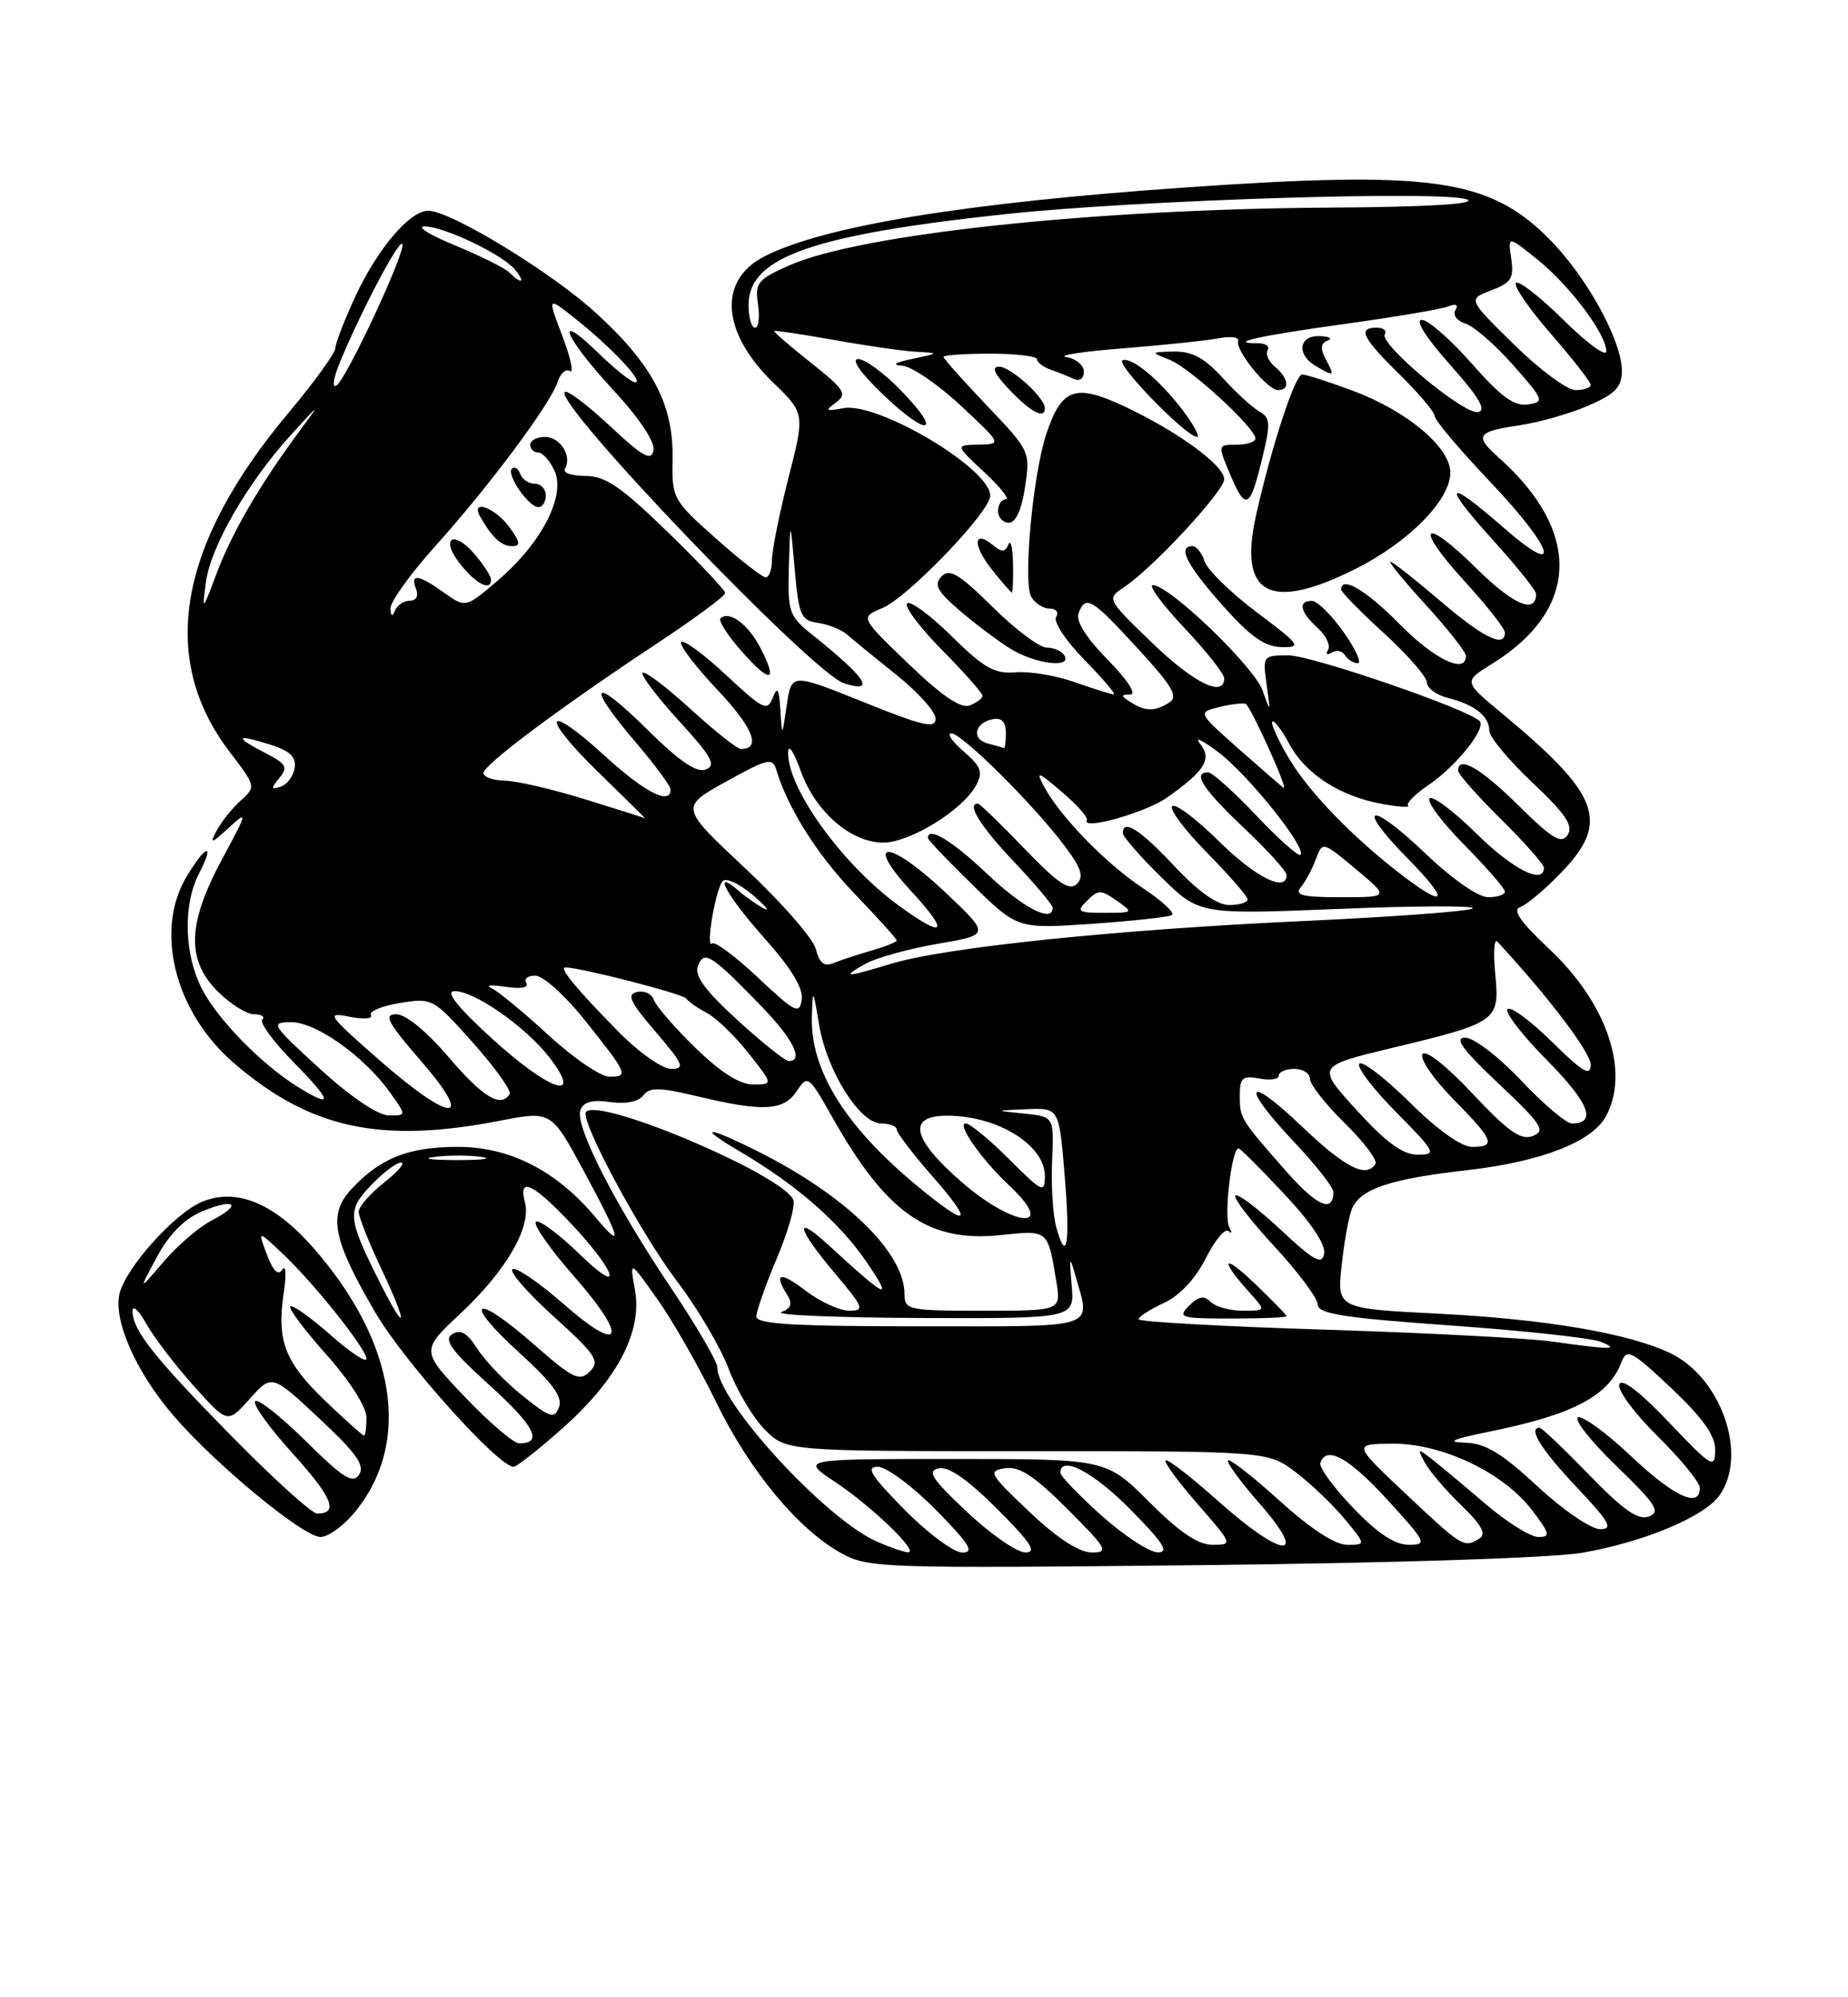 <?xml version="1.0" encoding="UTF-8" standalone="no"?>
<!DOCTYPE svg PUBLIC "-//W3C//DTD SVG 1.1//EN" "http://www.w3.org/Graphics/SVG/1.1/DTD/svg11.dtd" >
<svg xmlns="http://www.w3.org/2000/svg" xmlns:xlink="http://www.w3.org/1999/xlink" version="1.1" viewBox="0 0 237 256">
 <g >
 <path fill="currentColor"
d=" M 202.93 199.02 C 210.90 197.63 218.61 194.39 220.54 191.64 C 224.18 186.44 220.75 176.58 214.23 173.45 C 208.88 170.89 198.32 169.09 184.48 168.38 C 171.45 167.72 171.45 167.72 172.07 162.11 C 172.41 159.02 173.01 155.77 173.40 154.89 C 174.51 152.37 178.32 151.10 188.11 149.99 C 197.63 148.91 204.20 146.36 205.97 143.06 C 209.05 137.30 206.09 128.59 198.70 121.65 C 194.91 118.08 193.91 116.62 195.00 116.24 C 195.82 115.95 198.19 113.96 200.25 111.81 C 206.50 105.32 205.21 101.87 192.60 91.42 C 187.69 87.35 187.69 87.35 191.30 85.12 C 202.58 78.15 202.90 68.14 192.15 58.60 C 189.07 55.86 189.42 55.31 194.75 54.53 C 197.36 54.15 201.41 53.00 203.75 51.97 C 207.18 50.47 208.00 49.61 208.00 47.52 C 208.00 43.64 203.43 35.37 198.62 30.57 C 190.93 22.87 183.53 21.84 152.00 24.03 C 123.80 25.99 105.62 28.97 98.00 32.88 C 92.06 35.93 92.53 42.61 99.14 49.02 C 103.23 52.99 103.23 52.99 101.11 61.28 C 99.95 65.83 99.00 70.56 99.00 71.78 C 99.00 73.00 98.64 74.00 98.20 74.00 C 97.76 74.00 94.87 71.74 91.78 68.99 C 86.25 64.07 86.16 63.88 86.25 58.74 C 86.38 51.86 83.69 46.75 76.45 40.13 C 70.73 34.90 57.83 27.04 54.94 27.01 C 52.57 26.99 48.43 31.86 45.57 38.00 C 44.17 41.02 43.02 44.01 43.01 44.63 C 43.00 45.25 40.29 48.99 36.98 52.94 C 22.81 69.86 20.30 84.37 29.45 96.37 C 32.84 100.81 32.85 100.83 30.83 102.65 C 29.72 103.66 28.35 105.38 27.77 106.49 C 26.87 108.22 27.09 108.16 29.33 106.11 C 31.80 103.83 31.76 104.04 28.49 110.11 C 24.03 118.38 23.88 123.03 27.92 127.08 C 29.53 128.68 31.63 130.00 32.59 130.00 C 33.55 130.00 34.02 130.31 33.64 130.69 C 33.26 131.07 35.08 133.55 37.69 136.19 C 42.64 141.22 42.79 142.15 38.21 139.32 C 33.61 136.48 27.92 130.68 25.92 126.79 C 23.61 122.32 23.44 115.98 25.53 111.95 C 27.58 107.97 26.46 108.19 23.99 112.25 C 19.74 119.22 22.40 129.77 30.08 136.33 C 39.83 144.68 48.81 146.61 64.10 143.65 C 70.69 142.37 70.69 142.37 74.85 150.06 C 79.70 159.05 80.02 160.37 76.27 155.91 C 71.33 150.04 65.36 147.00 58.75 147.00 C 52.39 147.00 48.81 148.41 45.12 152.36 C 42.02 155.67 42.62 158.78 48.13 168.22 C 51.80 174.51 63.90 188.00 65.87 188.00 C 66.27 188.00 69.13 185.75 72.21 183.00 C 79.22 176.76 82.39 170.66 81.43 165.32 C 80.74 161.50 80.74 161.50 84.29 166.50 C 86.25 169.25 89.63 175.17 91.81 179.65 C 96.13 188.52 102.36 196.04 107.95 199.11 C 111.35 200.98 113.26 201.04 154.00 200.61 C 178.83 200.34 199.17 199.68 202.93 199.02 Z  M 45.37 193.97 C 52.88 185.05 50.86 172.04 40.08 159.82 C 35.10 154.18 30.30 152.22 25.90 154.04 C 22.43 155.48 16.19 162.41 15.34 165.77 C 14.49 169.16 17.41 175.81 22.20 181.39 C 27.60 187.68 38.89 197.00 41.11 197.00 C 42.05 197.00 43.97 195.64 45.37 193.97 Z  M 112.50 197.61 C 105.88 194.73 92.00 179.60 92.00 175.27 C 92.00 174.53 89.36 170.00 86.14 165.20 C 78.81 154.31 73.69 144.26 74.44 142.28 C 74.85 141.22 75.97 140.92 78.25 141.25 C 80.24 141.54 81.87 141.22 82.49 140.41 C 83.32 139.33 84.56 139.35 89.50 140.53 C 97.86 142.53 100.50 142.39 102.19 139.84 C 103.59 137.73 103.71 137.83 106.78 143.27 C 113.69 155.50 119.06 159.26 128.27 158.31 C 134.49 157.67 134.36 157.56 135.47 164.25 C 136.09 168.00 136.09 168.00 126.05 168.00 C 116.46 168.00 116.00 167.90 116.00 165.87 C 116.00 160.57 108.52 153.27 97.28 147.62 C 90.55 144.24 89.21 144.26 95.00 147.66 C 102.14 151.85 107.74 156.75 111.17 161.81 C 114.61 166.88 113.83 166.53 106.25 159.58 C 101.75 155.46 102.18 157.40 107.06 163.19 C 110.78 167.60 110.94 168.00 108.90 168.00 C 107.69 168.00 105.18 166.85 103.34 165.45 C 100.03 162.92 99.16 163.12 100.98 166.00 C 101.66 167.08 101.45 167.69 100.21 168.18 C 99.27 168.55 107.34 168.89 118.15 168.93 C 137.81 169.00 137.81 169.00 137.44 164.75 C 137.12 161.05 137.18 160.89 137.92 163.50 C 139.87 170.44 141.23 170.00 118.00 170.00 C 101.87 170.00 97.00 169.71 97.00 168.75 C 97.00 168.06 98.18 164.71 99.62 161.30 C 101.07 157.89 102.02 154.52 101.74 153.80 C 100.50 150.64 77.02 140.65 75.17 142.50 C 74.26 143.40 82.13 158.05 86.87 164.28 C 89.47 167.70 92.44 172.75 93.47 175.50 C 94.51 178.25 96.59 181.74 98.10 183.25 C 100.85 186.00 100.85 186.00 131.74 186.00 C 162.64 186.00 162.64 186.00 166.24 188.75 C 168.21 190.26 171.03 192.96 172.50 194.75 C 175.18 198.00 175.18 198.00 172.76 198.00 C 171.22 198.00 168.07 195.94 164.13 192.38 C 160.71 189.28 157.72 186.95 157.49 187.18 C 157.25 187.41 159.11 189.94 161.61 192.80 C 167.96 200.06 164.52 199.79 156.20 192.37 C 152.74 189.29 149.72 186.95 149.48 187.18 C 149.25 187.41 151.11 189.94 153.61 192.80 C 158.10 197.94 158.13 198.00 155.51 198.00 C 153.64 198.00 151.26 196.39 147.37 192.50 C 141.87 187.00 141.87 187.00 122.26 187.00 C 102.66 187.00 102.66 187.00 107.08 189.93 C 111.81 193.07 117.99 199.03 116.44 198.96 C 115.92 198.94 114.15 198.33 112.50 197.61 Z  M 116.00 193.50 C 111.70 189.14 110.98 188.00 112.57 188.00 C 113.67 188.00 117.01 190.47 120.00 193.50 C 124.30 197.86 125.02 199.00 123.43 199.00 C 122.33 199.00 118.99 196.53 116.00 193.50 Z  M 124.00 193.78 C 119.48 189.52 118.84 188.53 120.39 188.20 C 121.66 187.93 124.11 189.63 127.88 193.40 C 132.24 197.76 133.04 199.00 131.49 198.98 C 130.40 198.97 127.03 196.63 124.00 193.78 Z  M 132.00 193.76 C 126.86 188.89 126.66 188.53 128.90 188.19 C 130.73 187.91 132.62 189.15 136.89 193.41 C 142.00 198.52 142.27 199.00 139.99 198.98 C 138.37 198.97 135.57 197.14 132.00 193.76 Z  M 141.23 194.22 C 138.33 191.62 135.97 189.16 135.98 188.75 C 136.04 186.47 140.24 188.68 145.00 193.50 C 149.20 197.75 149.99 198.99 148.47 198.97 C 147.38 198.95 144.13 196.81 141.23 194.22 Z  M 173.53 193.26 C 171.03 190.66 169.14 188.07 169.33 187.51 C 170.09 185.23 172.98 186.82 177.95 192.25 C 182.95 197.72 183.08 198.00 180.64 198.00 C 178.88 198.00 176.63 196.50 173.53 193.26 Z  M 180.36 191.54 C 173.50 185.09 173.50 185.09 178.55 185.04 C 184.91 184.99 192.80 188.73 196.47 193.55 C 198.79 196.59 198.88 197.00 197.28 197.00 C 196.28 197.00 193.22 195.08 190.48 192.74 C 187.74 190.39 184.64 187.81 183.59 186.99 C 181.81 185.61 181.75 185.64 182.75 187.50 C 183.35 188.60 185.45 191.05 187.41 192.94 C 189.99 195.42 190.64 196.61 189.75 197.18 C 187.76 198.44 187.58 198.33 180.36 191.54 Z  M 197.17 190.50 C 192.54 186.21 190.49 184.98 187.87 184.91 C 185.40 184.84 186.24 184.46 191.00 183.50 C 201.79 181.31 206.33 178.92 207.96 174.55 C 208.62 172.80 209.28 173.15 214.35 177.94 C 218.45 181.83 219.99 184.00 219.97 185.90 C 219.93 188.31 219.49 188.04 214.05 182.31 C 210.31 178.38 207.98 176.60 207.67 177.43 C 207.39 178.15 209.60 181.14 212.58 184.08 C 215.56 187.02 218.00 190.01 218.00 190.72 C 218.00 193.37 214.67 191.83 209.18 186.64 C 206.05 183.69 203.00 181.45 202.39 181.67 C 201.78 181.89 203.98 184.69 207.28 187.88 C 212.37 192.79 213.01 193.78 211.47 194.37 C 210.11 194.90 208.22 193.59 203.80 189.03 C 200.57 185.71 197.72 183.00 197.46 183.00 C 195.91 183.00 197.66 185.81 202.15 190.56 C 206.44 195.10 206.94 196.00 205.20 196.00 C 204.05 196.00 200.44 193.53 197.17 190.50 Z  M 59.63 179.06 C 53.97 173.11 53.97 173.11 59.08 168.33 C 64.90 162.89 68.15 157.29 67.33 154.15 C 66.48 150.89 68.15 151.55 72.68 156.25 C 78.96 162.78 80.35 166.58 74.31 160.73 C 71.60 158.10 69.09 156.25 68.72 156.61 C 68.36 156.97 70.56 160.11 73.62 163.59 C 80.66 171.61 79.80 173.75 72.22 167.09 C 69.11 164.37 66.19 162.38 65.73 162.67 C 65.26 162.96 67.63 165.69 71.01 168.74 C 76.45 173.67 76.97 174.46 75.64 175.79 C 74.31 177.12 73.49 176.72 68.36 172.22 C 60.77 165.56 59.18 166.64 66.62 173.40 C 70.87 177.26 72.19 179.07 71.69 180.36 C 71.10 181.91 70.56 181.74 66.99 178.88 C 64.78 177.10 62.18 174.39 61.21 172.87 C 59.93 170.85 59.07 170.34 58.00 171.00 C 56.86 171.71 57.87 173.10 62.78 177.54 C 68.58 182.79 69.71 185.00 66.59 185.00 C 65.88 185.00 62.75 182.33 59.63 179.06 Z  M 199.00 171.94 C 195.97 171.52 182.81 170.83 169.75 170.42 C 156.69 170.01 146.01 169.42 146.02 169.09 C 146.03 168.77 147.50 167.82 149.27 167.00 C 151.29 166.06 153.30 163.92 154.63 161.29 C 155.79 158.98 157.10 157.40 157.54 157.79 C 157.97 158.18 158.03 157.98 157.67 157.35 C 156.89 156.00 158.00 146.80 158.89 147.21 C 159.23 147.37 161.91 150.06 164.84 153.19 C 168.15 156.72 170.04 159.56 169.82 160.69 C 169.53 162.17 168.51 161.61 164.22 157.60 C 161.33 154.90 158.73 152.94 158.43 153.23 C 158.14 153.53 160.39 156.47 163.45 159.77 C 166.50 163.07 169.00 166.42 169.00 167.22 C 169.00 168.39 172.34 168.92 186.04 169.89 C 195.42 170.55 204.08 171.50 205.29 171.98 C 207.86 173.02 206.57 173.01 199.00 171.94 Z  M 165.00 168.70 C 165.00 168.54 163.13 166.63 160.85 164.45 C 156.75 160.54 156.40 161.40 160.32 165.75 C 162.35 168.00 162.35 168.00 159.37 168.00 C 157.74 168.00 155.89 167.49 155.26 166.86 C 154.42 166.02 153.71 166.14 152.49 167.36 C 150.98 168.88 151.38 169.00 157.93 169.00 C 161.82 169.00 165.00 168.87 165.00 168.70 Z  M 48.65 164.25 C 44.57 156.13 44.48 155.15 47.59 151.91 C 49.12 150.31 50.85 149.00 51.44 149.01 C 52.02 149.02 51.04 150.17 49.25 151.58 C 47.46 152.99 46.00 154.67 46.00 155.32 C 46.00 155.97 47.33 159.31 48.96 162.75 C 52.41 170.04 52.16 171.24 48.65 164.25 Z  M 135.46 157.30 C 135.03 155.76 134.79 151.94 134.93 148.82 C 135.18 143.13 135.18 143.13 131.34 142.73 C 127.50 142.34 127.50 142.34 131.66 142.17 C 135.82 142.00 135.82 142.00 136.53 150.54 C 137.27 159.37 136.82 162.17 135.46 157.30 Z  M 117.62 152.00 C 108.41 144.39 103.90 137.14 104.12 130.28 C 104.23 126.62 104.26 126.65 105.05 131.35 C 106.05 137.30 110.27 144.00 113.01 144.00 C 114.11 144.00 115.00 144.35 115.00 144.77 C 115.00 145.19 117.06 147.89 119.58 150.77 C 125.04 157.01 124.27 157.49 117.62 152.00 Z  M 123.23 151.42 C 116.94 145.92 116.33 143.00 121.45 143.00 C 127.92 143.00 134.00 146.75 134.00 150.73 C 134.00 152.99 133.67 152.83 129.42 148.58 C 126.90 146.06 124.40 144.00 123.85 144.00 C 122.64 144.00 125.89 148.64 129.40 151.92 C 135.75 157.85 130.05 157.38 123.23 151.42 Z  M 165.05 150.24 C 159.05 143.43 159.00 143.35 159.00 140.43 C 159.00 138.13 159.34 137.83 161.50 138.24 C 162.88 138.51 164.00 138.34 164.00 137.86 C 164.00 137.39 164.90 137.00 166.00 137.00 C 167.10 137.00 168.00 137.58 168.00 138.29 C 168.00 139.00 170.01 141.55 172.46 143.96 C 174.91 146.36 176.68 148.71 176.40 149.17 C 175.22 151.06 172.53 149.69 166.93 144.35 C 159.73 137.48 159.03 139.04 166.00 146.41 C 168.75 149.31 171.00 152.19 171.00 152.79 C 171.00 155.50 168.91 154.61 165.05 150.24 Z  M 55.77 148.28 C 57.57 148.05 60.27 148.06 61.77 148.29 C 63.27 148.51 61.80 148.70 58.50 148.69 C 55.20 148.68 53.97 148.50 55.77 148.28 Z  M 174.02 142.33 C 168.83 136.65 168.83 136.65 178.47 134.33 C 192.08 131.06 192.34 130.88 191.76 124.84 C 191.50 122.11 191.62 120.25 192.03 120.69 C 198.61 127.79 204.00 134.90 204.00 136.46 C 204.00 138.02 202.98 137.42 199.02 133.52 C 196.29 130.83 193.72 128.94 193.33 129.34 C 192.94 129.73 195.23 132.70 198.43 135.93 C 203.80 141.36 204.84 144.00 201.59 144.00 C 200.87 144.00 197.95 141.53 195.09 138.50 C 192.21 135.45 189.01 133.00 187.92 133.00 C 186.44 133.00 187.52 134.49 192.22 138.92 C 197.73 144.11 198.26 144.94 196.58 145.60 C 195.05 146.19 193.46 145.07 188.87 140.20 C 185.48 136.58 182.82 134.49 182.43 135.12 C 182.06 135.71 183.84 138.30 186.38 140.88 C 191.60 146.18 191.92 147.00 188.78 147.00 C 187.42 147.00 184.33 144.80 180.81 141.31 C 177.64 138.18 174.73 135.94 174.33 136.33 C 173.94 136.73 176.05 139.51 179.02 142.52 C 184.15 147.72 184.30 148.00 181.82 148.00 C 179.91 148.00 177.79 146.46 174.02 142.33 Z  M 41.00 136.97 C 34.77 131.28 34.62 131.03 37.36 131.02 C 40.54 131.00 46.74 135.42 50.05 140.07 C 52.14 143.00 52.14 143.00 49.82 142.96 C 48.42 142.93 44.91 140.55 41.00 136.97 Z  M 48.53 135.77 C 42.01 130.05 41.77 129.70 44.83 130.32 C 46.63 130.68 47.86 130.58 47.57 130.11 C 47.28 129.64 48.94 128.94 51.27 128.56 C 55.45 127.88 55.56 127.94 60.67 133.67 C 63.51 136.86 65.62 139.81 65.36 140.23 C 64.24 142.04 61.95 140.66 57.54 135.50 C 54.72 132.20 52.04 130.00 50.82 130.00 C 49.15 130.00 49.69 131.03 54.00 136.00 C 61.04 144.12 57.91 143.99 48.53 135.77 Z  M 63.00 133.03 C 58.63 129.03 57.08 127.07 58.27 127.04 C 60.82 126.98 67.50 131.65 70.52 135.61 C 74.90 141.35 70.43 139.82 63.00 133.03 Z  M 89.13 134.25 C 86.45 131.64 84.08 128.89 83.84 128.14 C 83.61 127.39 82.66 126.94 81.72 127.14 C 80.33 127.43 80.77 128.39 84.08 132.25 C 87.66 136.42 87.90 137.00 86.07 137.00 C 84.91 137.00 81.91 134.88 79.25 132.17 C 73.86 126.69 71.65 124.00 72.51 124.00 C 74.43 124.00 87.58 127.38 88.00 127.98 C 88.28 128.38 89.47 129.21 90.65 129.83 C 91.84 130.46 94.24 132.77 95.99 134.98 C 99.17 139.00 99.17 139.00 96.58 139.00 C 94.84 139.00 92.40 137.44 89.13 134.25 Z  M 70.31 132.65 C 67.11 129.71 63.83 127.00 63.00 126.64 C 62.17 126.28 62.98 126.20 64.80 126.48 C 66.83 126.78 67.86 126.59 67.49 125.98 C 67.16 125.44 67.70 125.03 68.69 125.06 C 69.69 125.09 72.53 127.65 75.00 130.76 C 80.53 137.69 80.66 138.00 78.14 138.00 C 77.03 138.00 73.50 135.59 70.31 132.65 Z  M 94.58 130.75 C 90.38 126.91 89.02 125.04 89.51 123.79 C 90.31 121.76 91.18 122.31 97.65 128.98 C 101.70 133.15 103.13 136.00 101.16 136.00 C 100.70 136.00 97.74 133.64 94.58 130.75 Z  M 97.23 125.32 C 94.34 122.60 91.69 120.62 91.34 120.93 C 90.43 121.76 91.79 113.81 92.71 112.91 C 93.15 112.49 94.85 113.29 96.50 114.68 C 98.15 116.08 98.83 116.88 98.00 116.46 C 97.17 116.04 95.71 115.02 94.75 114.19 C 91.17 111.12 93.17 114.79 98.07 120.29 C 101.49 124.12 103.04 126.68 102.82 128.13 C 102.53 130.06 101.97 129.78 97.23 125.32 Z  M 111.00 123.53 C 112.38 122.76 116.54 121.61 120.25 120.97 C 126.99 119.82 126.99 119.82 121.25 114.39 C 114.00 107.54 110.60 107.44 116.89 114.26 C 121.83 119.62 121.20 120.38 115.34 116.13 C 108.01 110.82 100.88 100.93 101.08 96.35 C 101.12 95.33 101.83 96.40 102.65 98.72 C 104.52 104.00 109.10 108.00 113.27 108.00 C 116.71 108.00 123.50 103.81 125.19 100.64 C 126.09 98.97 125.82 98.24 123.58 96.31 C 122.10 95.04 121.39 94.00 122.01 94.00 C 123.35 94.00 132.42 102.98 136.44 108.30 C 138.68 111.26 139.04 112.36 138.10 113.30 C 137.16 114.24 135.68 113.24 131.36 108.75 C 128.32 105.59 125.64 103.00 125.42 103.00 C 123.93 103.00 125.69 105.85 130.00 110.41 C 132.75 113.31 135.00 115.99 135.00 116.35 C 135.00 118.34 131.23 116.39 126.59 112.00 C 122.07 107.72 119.00 105.87 119.00 107.42 C 119.00 107.64 121.59 110.36 124.75 113.44 C 130.50 119.06 130.50 119.06 140.00 118.41 C 145.22 118.05 149.86 117.55 150.29 117.29 C 150.73 117.04 149.08 115.50 146.62 113.87 C 141.86 110.72 135.97 104.68 133.92 100.85 C 132.80 98.76 133.04 98.83 136.19 101.51 C 138.12 103.15 139.56 104.77 139.38 105.11 C 138.64 106.50 146.97 104.15 149.71 102.20 C 154.60 98.73 155.47 97.28 153.87 95.29 C 153.12 94.35 154.19 94.86 156.25 96.41 C 160.08 99.30 167.62 108.72 166.78 109.56 C 166.52 109.81 163.97 107.54 161.10 104.51 C 158.23 101.48 155.46 99.00 154.94 99.00 C 152.88 99.00 154.25 101.12 159.50 106.09 C 162.53 108.95 165.00 111.67 165.00 112.15 C 165.00 114.45 161.03 112.47 156.31 107.81 C 153.41 104.95 150.73 102.94 150.33 103.33 C 149.94 103.73 151.95 106.41 154.81 109.31 C 157.66 112.20 160.00 114.89 160.00 115.28 C 160.00 115.68 158.94 116.00 157.64 116.00 C 156.09 116.00 153.66 114.27 150.60 111.00 C 146.24 106.34 144.00 104.91 144.00 106.79 C 144.00 107.22 146.20 109.75 148.90 112.40 C 153.80 117.22 153.80 117.22 171.65 116.50 C 181.47 116.10 189.22 116.06 188.87 116.43 C 188.53 116.79 178.85 117.51 167.37 118.04 C 143.30 119.14 121.24 121.42 114.31 123.52 C 108.38 125.32 107.81 125.32 111.00 123.53 Z  M 104.63 121.65 C 104.29 120.30 100.23 115.65 95.60 111.32 C 87.20 103.46 87.20 103.46 93.11 100.18 C 98.47 97.21 99.08 97.07 99.57 98.70 C 101.04 103.62 104.83 109.59 109.65 114.61 C 112.59 117.67 115.00 120.34 115.00 120.54 C 115.00 120.74 113.54 121.33 111.75 121.84 C 109.96 122.36 107.77 123.08 106.87 123.45 C 105.70 123.93 105.08 123.44 104.63 121.65 Z  M 139.42 115.44 C 140.84 114.02 141.19 114.02 143.21 115.44 C 145.40 116.97 145.38 117.00 141.65 117.00 C 138.21 117.00 138.00 116.85 139.42 115.44 Z  M 166.84 113.70 C 167.43 112.98 168.30 111.37 168.76 110.11 C 169.61 107.83 169.61 107.84 173.90 111.41 C 178.19 115.00 178.19 115.00 171.97 115.00 C 166.97 115.00 165.97 114.74 166.84 113.70 Z  M 180.00 112.32 C 173.68 107.53 167.88 101.57 165.30 97.20 C 163.90 94.84 162.94 92.72 163.17 92.49 C 163.40 92.27 164.38 93.56 165.35 95.36 C 167.42 99.20 171.83 102.06 177.23 103.04 C 179.35 103.43 180.85 103.52 180.58 103.25 C 180.30 102.97 181.48 101.79 183.20 100.62 C 186.79 98.18 190.66 93.33 189.75 92.41 C 188.19 90.86 168.22 84.00 165.24 84.00 C 161.96 84.00 161.92 84.06 162.44 87.75 C 162.96 91.40 162.95 91.42 161.92 88.50 C 160.84 85.45 149.97 75.00 147.86 75.00 C 147.23 75.00 149.03 77.45 151.85 80.44 C 154.68 83.43 157.00 86.36 157.00 86.94 C 157.00 89.48 153.07 87.54 147.71 82.35 C 141.91 76.75 141.91 76.75 144.21 75.22 C 147.90 72.76 157.00 62.94 157.00 61.42 C 157.00 59.64 150.94 55.23 144.12 52.05 C 137.89 49.14 136.15 49.76 134.20 55.58 C 132.47 60.73 131.18 74.58 132.25 76.48 C 132.72 77.32 133.78 78.00 134.61 78.00 C 135.45 78.00 135.82 78.49 135.44 79.09 C 135.07 79.69 136.71 82.17 139.09 84.59 C 141.47 87.02 143.15 89.00 142.83 89.00 C 142.51 89.00 140.28 88.30 137.88 87.45 C 135.47 86.60 132.04 86.02 130.26 86.17 C 127.55 86.40 126.21 85.65 122.03 81.53 C 119.29 78.83 116.72 76.94 116.33 77.34 C 115.94 77.73 117.95 80.41 120.81 83.31 C 123.66 86.20 126.00 88.84 126.00 89.17 C 126.00 89.51 125.26 90.07 124.36 90.42 C 123.22 90.85 120.80 89.21 116.51 85.08 C 110.30 79.12 110.30 79.12 113.16 77.94 C 116.42 76.58 127.00 65.58 127.00 63.53 C 127.00 60.06 112.55 51.47 108.13 52.32 C 105.89 52.74 105.77 52.64 107.21 51.59 C 108.69 50.50 108.33 49.93 103.98 46.48 C 101.28 44.34 99.17 42.52 99.29 42.42 C 99.40 42.33 102.88 42.85 107.00 43.58 C 111.12 44.32 115.85 45.00 117.50 45.09 C 120.50 45.26 120.50 45.26 117.00 46.00 C 114.80 46.46 114.31 46.79 115.68 46.87 C 116.88 46.94 120.25 49.23 123.18 51.96 C 128.50 56.92 128.50 56.92 125.50 56.99 C 122.50 57.05 122.50 57.05 126.24 60.53 C 128.29 62.44 129.53 64.00 128.99 64.00 C 128.44 64.00 128.00 64.67 128.00 65.50 C 128.00 66.33 128.62 67.00 129.39 67.00 C 130.27 67.00 131.02 65.33 131.46 62.42 C 132.14 57.89 132.08 57.76 126.57 51.99 C 123.51 48.78 121.00 45.97 121.00 45.74 C 121.00 45.52 123.70 45.33 127.00 45.33 C 130.30 45.33 133.00 45.66 133.00 46.05 C 133.00 46.44 133.79 47.04 134.75 47.38 C 135.71 47.72 137.06 48.26 137.75 48.58 C 138.46 48.91 139.00 48.51 139.00 47.65 C 139.00 46.82 137.99 45.97 136.75 45.77 C 135.51 45.57 138.78 45.06 144.00 44.65 C 149.22 44.23 154.75 43.66 156.28 43.36 C 157.81 43.07 158.93 43.21 158.78 43.68 C 158.39 44.87 162.54 50.00 163.89 50.00 C 165.46 50.00 165.26 48.46 163.51 47.01 C 162.69 46.33 162.27 45.37 162.57 44.89 C 162.87 44.40 162.34 44.00 161.39 44.00 C 157.19 44.00 161.39 43.05 172.26 41.55 C 178.73 40.66 184.77 39.64 185.68 39.29 C 186.73 38.89 187.08 39.05 186.65 39.76 C 186.27 40.37 186.85 41.13 187.95 41.48 C 189.04 41.83 191.79 44.22 194.07 46.81 C 198.02 51.29 198.11 51.52 195.93 51.84 C 194.19 52.10 192.47 50.84 188.74 46.59 C 186.04 43.52 183.16 41.00 182.34 41.00 C 181.43 41.00 182.86 43.26 185.97 46.75 C 189.66 50.88 190.67 52.59 189.57 52.82 C 187.77 53.20 176.83 44.08 177.60 42.84 C 177.88 42.38 177.42 42.00 176.56 42.00 C 174.07 42.00 174.70 43.29 179.50 48.00 C 181.97 50.43 184.00 52.83 184.00 53.34 C 184.00 53.85 187.15 57.58 191.00 61.64 C 199.38 70.46 200.55 74.38 192.77 67.58 C 185.43 61.16 184.82 61.88 191.42 69.17 C 194.49 72.56 197.00 75.69 197.00 76.11 C 197.00 78.76 194.10 77.54 189.43 72.93 C 182.43 66.02 181.22 67.27 187.87 74.55 C 190.69 77.63 193.00 80.57 193.00 81.08 C 193.00 83.11 190.22 81.74 184.67 76.99 C 181.46 74.25 178.60 72.00 178.32 72.00 C 178.03 72.00 180.09 74.51 182.90 77.58 C 185.70 80.65 188.00 83.57 188.00 84.08 C 188.00 86.46 183.95 84.52 179.50 80.00 C 175.20 75.64 172.00 73.75 172.00 75.57 C 172.00 75.89 174.47 78.41 177.50 81.17 C 180.53 83.94 183.00 86.78 183.00 87.49 C 183.00 88.20 184.23 89.09 185.74 89.47 C 189.14 90.33 191.00 91.81 191.00 93.67 C 191.00 94.45 193.48 97.43 196.51 100.29 C 200.78 104.32 201.81 105.84 201.05 107.00 C 200.25 108.23 199.13 107.57 194.75 103.25 C 189.89 98.45 187.00 96.78 187.00 98.78 C 187.00 99.22 189.47 102.01 192.50 105.00 C 195.53 107.99 198.00 110.78 198.00 111.22 C 198.00 113.46 193.97 111.41 189.31 106.81 C 186.41 103.95 183.73 101.94 183.33 102.33 C 182.94 102.73 184.95 105.41 187.81 108.31 C 190.66 111.20 193.00 113.89 193.00 114.28 C 193.00 114.68 192.03 115.00 190.84 115.00 C 189.58 115.00 186.22 112.65 182.79 109.38 C 175.61 102.53 173.68 103.07 180.52 110.02 C 185.84 115.42 185.59 116.56 180.00 112.32 Z  M 136.50 84.00 C 136.16 83.45 135.14 83.00 134.22 83.00 C 133.31 83.00 130.19 80.66 127.29 77.79 C 123.01 73.56 121.78 72.83 120.76 73.87 C 119.74 74.92 120.17 75.75 123.00 78.19 C 124.92 79.85 127.85 82.06 129.50 83.10 C 132.65 85.09 137.56 85.72 136.50 84.00 Z  M 172.31 81.02 C 170.77 78.83 168.94 77.03 168.25 77.02 C 166.42 76.99 166.72 78.44 168.98 80.48 C 170.06 81.46 170.67 82.73 170.32 83.29 C 169.97 83.85 170.18 84.01 170.78 83.64 C 171.37 83.27 172.14 83.42 172.49 83.98 C 172.84 84.54 173.57 85.00 174.12 85.00 C 174.68 85.00 173.86 83.21 172.31 81.02 Z  M 161.15 78.46 C 157.83 75.96 154.83 73.03 154.49 71.96 C 154.14 70.88 153.45 70.00 152.93 70.00 C 150.96 70.00 152.18 72.40 156.75 77.55 C 160.33 81.58 162.20 82.90 164.35 82.94 C 166.99 83.00 166.76 82.67 161.15 78.46 Z  M 129.92 72.25 C 129.88 70.19 129.61 69.08 129.32 69.79 C 128.92 70.79 128.49 70.82 127.38 69.90 C 124.85 67.80 124.69 69.81 127.13 72.90 C 128.43 74.54 129.61 75.91 129.75 75.94 C 129.89 75.98 129.96 74.31 129.92 72.25 Z  M 173.78 72.95 C 180.65 69.52 186.00 64.10 186.00 60.57 C 186.00 57.34 180.47 52.69 173.54 50.10 C 170.45 48.95 167.51 48.00 167.00 48.00 C 166.08 48.00 162.99 57.46 161.05 66.20 C 158.83 76.26 162.87 78.40 173.78 72.95 Z  M 161.92 58.57 C 162.96 54.29 162.91 53.53 161.52 52.75 C 160.64 52.26 158.51 50.31 156.80 48.43 C 154.48 45.89 152.88 45.02 150.59 45.06 C 147.52 45.13 147.52 45.13 150.00 46.12 C 152.62 47.15 161.00 54.84 161.00 56.21 C 161.00 56.64 159.91 57.00 158.57 57.00 C 156.15 57.00 156.15 57.00 157.82 60.94 C 159.78 65.54 160.31 65.24 161.92 58.57 Z  M 152.17 53.25 C 149.21 49.13 145.29 45.74 143.98 46.17 C 142.92 46.53 152.12 56.00 153.53 56.00 C 153.86 56.00 153.25 54.76 152.17 53.25 Z  M 115.48 49.98 C 113.34 47.79 110.90 46.01 110.05 46.02 C 109.11 46.04 110.40 47.86 113.31 50.63 C 119.11 56.17 120.98 55.61 115.48 49.98 Z  M 134.00 52.31 C 134.00 50.97 129.62 47.00 128.14 47.00 C 127.09 47.00 127.51 47.92 129.50 50.00 C 132.26 52.88 134.00 53.77 134.00 52.31 Z  M 170.04 46.08 C 169.30 44.68 169.35 44.02 170.26 43.66 C 170.94 43.38 170.49 43.12 169.25 43.08 C 166.55 42.98 166.23 45.45 168.75 46.92 C 171.15 48.32 171.21 48.27 170.04 46.08 Z  M 75.00 102.44 C 70.88 101.16 66.26 100.09 64.75 100.06 C 63.24 100.03 62.00 99.59 62.00 99.09 C 62.00 98.03 71.86 90.67 84.25 82.48 C 89.06 79.30 93.00 76.39 93.00 76.02 C 93.00 75.64 89.67 72.11 85.61 68.17 C 79.60 62.34 77.62 61.00 75.05 61.00 C 73.31 61.00 72.13 60.59 72.44 60.09 C 73.42 58.51 71.86 56.00 69.89 56.00 C 68.85 56.00 68.00 56.45 68.00 57.00 C 68.00 57.55 68.46 58.00 69.02 58.00 C 69.58 58.00 70.53 59.06 71.12 60.35 C 72.57 63.55 69.46 69.60 63.89 74.36 C 59.72 77.93 59.72 77.93 56.95 75.97 C 53.65 73.61 52.58 73.47 53.36 75.50 C 53.70 76.39 53.37 77.00 52.55 77.00 C 51.79 77.00 50.94 77.56 50.66 78.25 C 50.32 79.10 50.13 79.01 50.08 77.99 C 50.04 77.15 52.63 73.55 55.83 69.99 C 62.77 62.28 70.63 51.73 71.51 48.95 C 71.86 47.86 72.57 47.24 73.10 47.56 C 73.62 47.88 73.18 45.86 72.12 43.06 C 70.18 37.98 70.18 37.98 73.84 40.89 C 78.45 44.56 82.63 49.00 81.47 49.00 C 80.98 49.00 78.88 47.33 76.79 45.30 C 70.93 39.57 72.31 43.14 78.58 49.91 C 81.99 53.59 84.02 56.63 83.81 57.72 C 83.53 59.16 82.45 58.56 78.22 54.60 C 75.33 51.90 72.73 49.94 72.43 50.24 C 70.99 51.67 104.20 86.29 108.24 87.58 C 112.40 88.90 111.09 86.88 104.25 81.42 C 101.17 78.96 101.01 78.50 101.17 72.66 C 101.35 66.50 101.35 66.50 101.92 73.00 C 102.45 78.92 102.72 79.53 104.91 79.84 C 106.24 80.03 107.92 80.70 108.64 81.34 C 109.37 81.98 112.21 84.30 114.96 86.50 C 117.72 88.70 119.98 91.22 119.99 92.11 C 120.00 93.43 118.36 93.06 110.75 89.99 C 101.50 86.27 101.50 86.27 100.90 90.39 C 100.30 94.50 100.30 94.50 100.08 91.00 C 99.91 88.24 99.70 87.91 99.10 89.45 C 98.41 91.21 97.85 90.94 93.15 86.55 C 90.30 83.88 87.70 81.97 87.37 82.29 C 87.05 82.62 89.12 85.36 91.98 88.39 C 96.58 93.25 97.68 96.00 95.02 96.00 C 94.55 96.00 91.63 93.69 88.55 90.87 C 85.46 88.05 82.70 85.96 82.42 86.24 C 82.15 86.52 84.23 89.28 87.05 92.37 C 91.29 97.00 91.90 98.10 90.51 98.63 C 89.33 99.09 87.10 97.56 82.92 93.42 C 75.94 86.52 75.06 87.57 81.50 95.11 C 83.97 98.01 86.00 100.74 86.00 101.19 C 86.00 103.26 82.68 101.56 77.55 96.87 C 69.83 89.81 69.18 91.63 76.78 99.02 C 80.16 102.31 82.83 104.94 82.71 104.88 C 82.60 104.81 79.12 103.71 75.00 102.44 Z  M 97.52 83.04 C 95.96 80.01 93.48 78.19 92.40 79.27 C 92.11 79.56 93.31 81.43 95.07 83.43 C 98.80 87.67 99.83 87.51 97.52 83.04 Z  M 62.97 74.25 C 62.95 73.84 62.06 72.45 60.98 71.16 C 58.22 67.84 56.34 68.89 59.00 72.27 C 61.04 74.87 63.04 75.86 62.97 74.25 Z  M 65.30 67.53 C 63.47 65.03 60.26 63.91 61.60 66.25 C 63.12 68.91 64.30 70.00 65.67 70.00 C 66.80 70.00 66.72 69.49 65.30 67.53 Z  M 70.00 63.50 C 70.00 62.67 69.36 62.00 68.58 62.00 C 67.80 62.00 66.97 61.44 66.72 60.75 C 66.47 60.06 66.00 59.75 65.66 60.06 C 64.88 60.77 67.79 65.00 69.06 65.00 C 69.58 65.00 70.00 64.33 70.00 63.50 Z  M 35.82 99.72 C 36.96 98.34 36.72 97.91 34.07 96.54 C 30.02 94.44 30.19 94.05 34.54 95.40 C 37.17 96.22 38.00 96.99 37.79 98.42 C 37.63 99.48 36.83 100.56 36.00 100.83 C 34.74 101.25 34.71 101.07 35.82 99.72 Z  M 159.04 96.15 C 153.59 91.32 153.59 91.32 156.29 90.64 C 157.78 90.27 159.33 90.08 159.75 90.22 C 160.34 90.42 165.16 101.03 164.64 100.99 C 164.56 100.98 162.05 98.80 159.04 96.15 Z  M 126.69 95.30 C 124.54 94.74 124.97 92.63 127.33 92.18 C 128.46 91.96 129.00 92.53 129.00 93.93 C 129.00 95.07 128.89 95.95 128.75 95.88 C 128.61 95.82 127.69 95.56 126.69 95.30 Z  M 145.00 90.00 C 143.71 89.17 143.71 89.03 144.96 89.02 C 145.81 89.01 144.61 87.16 142.07 84.57 C 139.25 81.69 137.94 79.60 138.33 78.57 C 139.24 76.22 140.00 76.68 145.96 83.17 C 150.37 87.97 151.15 89.30 149.96 90.04 C 148.10 91.22 146.88 91.21 145.00 90.00 Z  M 26.41 74.62 C 27.00 70.08 31.73 61.89 37.27 55.79 C 41.18 51.50 41.18 51.50 38.23 55.50 C 33.20 62.33 29.77 68.24 27.79 73.47 C 25.93 78.41 25.90 78.43 26.41 74.62 Z  M 43.65 46.29 C 46.38 39.74 51.11 30.78 51.59 31.25 C 52.22 31.89 44.44 48.61 43.14 49.42 C 42.55 49.78 42.78 48.37 43.65 46.29 Z  M 194.18 44.17 C 188.24 38.35 188.24 38.35 191.24 37.22 C 193.81 36.24 194.18 35.66 193.81 33.15 C 193.38 30.21 193.38 30.21 197.14 33.24 C 201.31 36.58 206.00 42.83 206.00 45.02 C 206.00 45.80 203.54 44.00 200.52 41.02 C 197.51 38.05 194.76 35.90 194.41 36.26 C 194.06 36.61 196.07 39.54 198.89 42.78 C 201.70 46.01 204.00 48.96 204.00 49.33 C 204.00 49.70 203.13 50.00 202.06 50.00 C 200.99 50.00 197.44 47.38 194.18 44.17 Z  M 96.00 39.07 C 96.00 32.98 104.14 30.11 128.90 27.45 C 145.89 25.62 186.06 24.37 188.22 25.60 C 189.22 26.16 182.65 26.54 170.66 26.61 C 140.27 26.79 110.35 29.98 101.21 34.02 C 97.16 35.82 96.81 36.25 97.21 38.99 C 97.46 40.65 97.28 42.00 96.83 42.00 C 96.37 42.00 96.00 40.68 96.00 39.07 Z  M 65.35 34.95 C 64.77 34.37 61.64 32.81 58.40 31.47 C 55.15 30.14 53.37 29.04 54.43 29.02 C 56.85 28.99 64.43 32.60 66.04 34.55 C 67.43 36.22 66.91 36.51 65.35 34.95 Z  M 29.87 184.25 C 19.73 173.94 17.00 170.50 17.00 168.04 C 17.00 167.21 17.79 167.94 18.75 169.65 C 19.71 171.37 22.45 174.96 24.84 177.63 C 29.18 182.48 29.18 182.48 32.02 179.30 C 34.86 176.12 34.86 176.12 40.95 181.81 C 45.69 186.24 46.83 187.83 46.06 189.00 C 45.25 190.23 44.03 189.47 39.23 184.72 C 36.02 181.55 33.09 179.24 32.73 179.60 C 32.37 179.97 34.52 182.97 37.51 186.27 C 42.63 191.93 43.48 194.00 40.67 194.00 C 40.01 194.00 35.15 189.61 29.87 184.25 Z  M 41.71 179.55 C 36.51 174.57 35.47 171.84 36.39 165.70 C 36.74 163.39 36.67 162.05 36.22 162.72 C 35.68 163.55 35.04 162.93 34.23 160.81 C 33.05 157.67 33.05 157.67 36.15 160.59 C 40.20 164.39 47.00 172.90 47.00 174.17 C 47.00 174.72 44.91 173.33 42.35 171.07 C 39.79 168.82 37.48 167.19 37.22 167.44 C 36.97 167.70 39.06 170.49 41.88 173.65 C 44.89 177.03 47.00 180.35 47.00 181.70 C 47.00 182.96 46.86 184.00 46.68 184.00 C 46.50 184.00 44.27 182.00 41.71 179.55 Z  M 20.13 161.10 C 21.69 158.20 23.64 156.23 25.86 155.29 C 30.14 153.50 31.16 154.35 27.18 156.41 C 25.53 157.26 22.73 159.66 20.97 161.73 C 17.75 165.50 17.75 165.50 20.13 161.10 Z "/>
</g>
</svg>